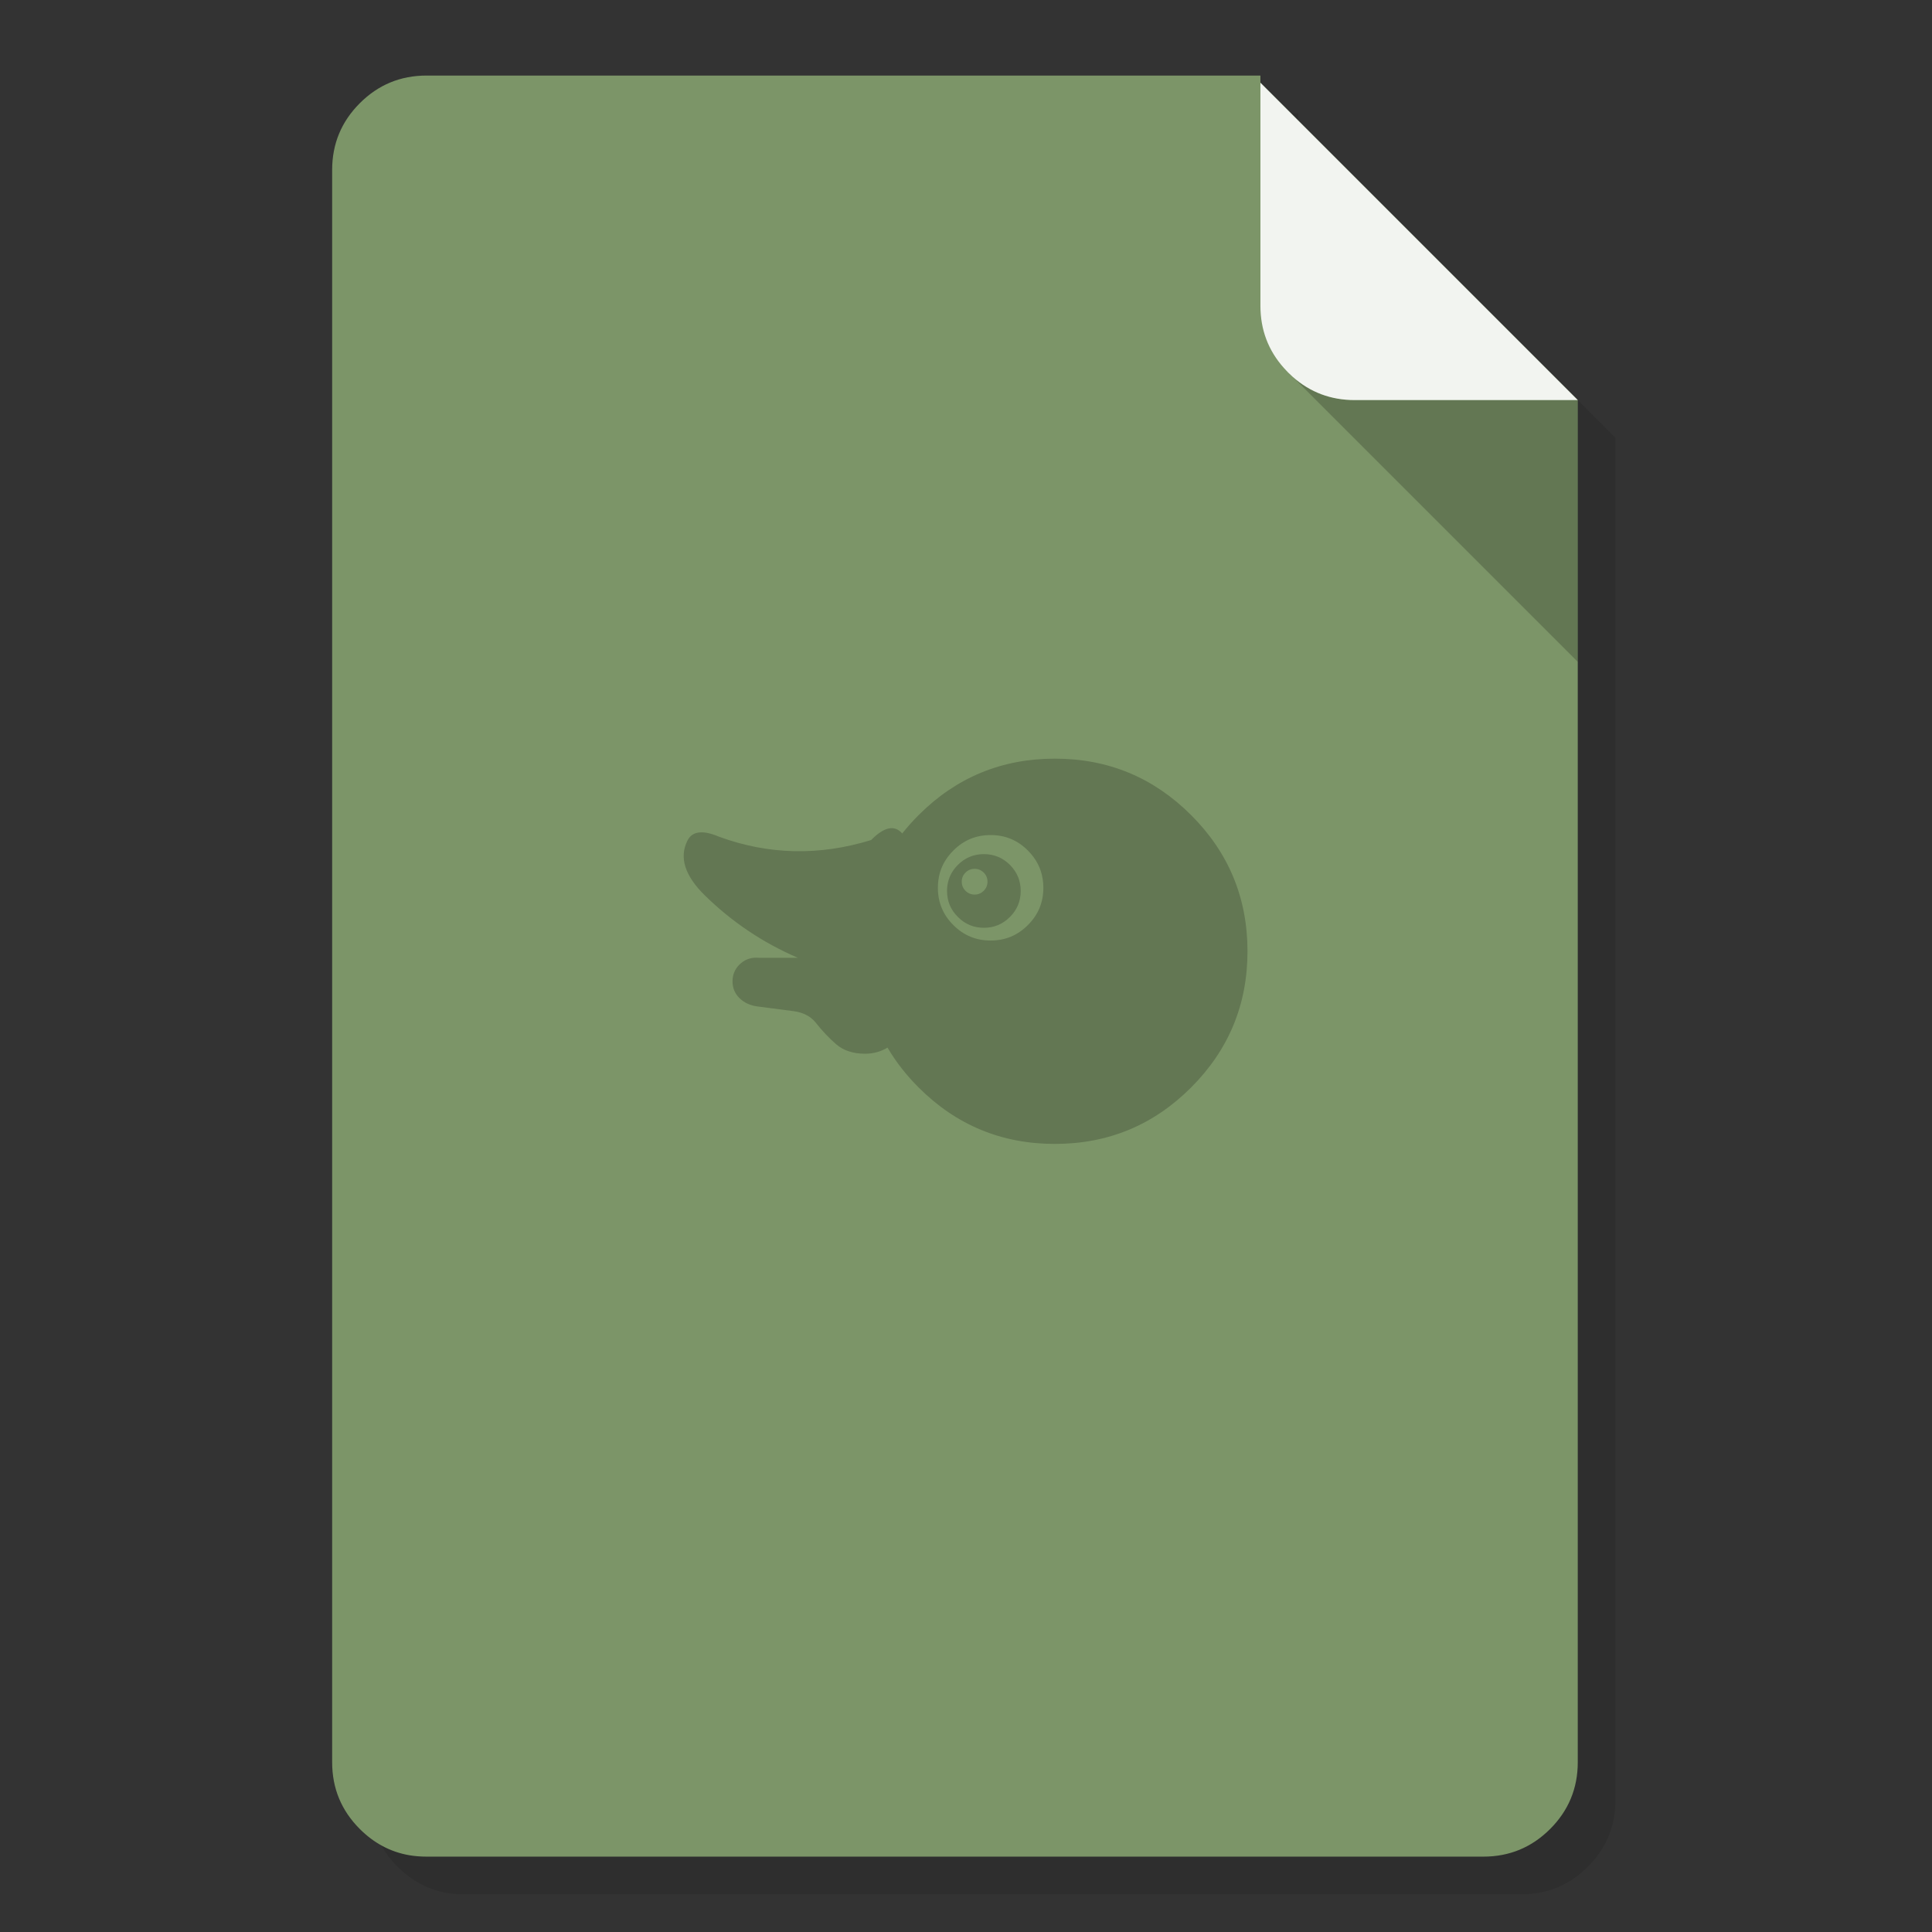 <svg xmlns="http://www.w3.org/2000/svg" xmlns:xlink="http://www.w3.org/1999/xlink" id="Adium" width="1024" height="1024" x="0" y="0" baseProfile="basic" enable-background="new 0 0 1024 1024" image-rendering="optimizeSpeed" version="1.1" viewBox="0 0 1024 1024" style="background-color:#fff"><rect x="0" y="0" width="1024" height="1024" fill="#333333" stroke="none"/><g id="Shadow"><g id="shape"><path id="path" fill="#000" fill-opacity=".098" d="M688.05,63.85 L688.05,60.05 246.05,60.05 C232.25,60.05 220.45,64.95 210.7,74.7 200.95,84.45 196.05,96.25 196.05,110.05 L196.05,954.05 C196.05,967.85 200.95,979.65 210.7,989.4 218.2,996.9 226.9,1001.55 236.85,1003.3 239.8,1003.8 242.9,1004.05 246.05,1004.05 L806.25,1004.05 C820.05,1004.05 831.85,999.15 841.6,989.4 851.35,979.65 856.25,967.85 856.25,954.05 L856.25,232.05 688.05,63.85z"/></g></g><g id="background"><g id="shape2"><path id="path1" fill="#7C9568" fill-opacity="1" d="M668.05,43.85 L668.05,40.05 226.05,40.05 C212.25,40.05 200.45,44.95 190.7,54.7 180.95,64.45 176.05,76.25 176.05,90.05 L176.05,934.05 C176.05,947.85 180.95,959.65 190.7,969.4 198.2,976.9 206.9,981.55 216.85,983.3 219.8,983.8 222.9,984.05 226.05,984.05 L786.25,984.05 C800.05,984.05 811.85,979.15 821.6,969.4 831.35,959.65 836.25,947.85 836.25,934.05 L836.25,212.05 668.05,43.85z M679.8,194.3 C680.05,194.55 680.25,194.8 680.5,195.05 680.75,195.3 680.95,195.6 681.2,195.85 680.7,195.3 680.25,194.8 679.8,194.3z"/></g></g><g id="corner-sadow"><g id="shape7"><path id="path5" fill="#000" fill-opacity=".2" d="M718.05,212.05 Q699.111,212.05 685.225,199.775 L836.25,350.8 836.25,212.05 718.05,212.05z"/></g></g><g id="corner"><g id="shape9"><path id="path6" fill="#FFF" fill-opacity=".898" d="M680.5,195.05 Q681.549,196.249 682.7,197.4 C683.55,198.25 684.4,199.05 685.25,199.8 694.5,207.95 705.4,212.05 718.05,212.05 L836.25,212.05 668.05,43.85 668.05,162.05 C668.05,174.75 672.2,185.75 680.5,195.05z"/></g></g><g id="Calque.__201"><g id="shape11"><path id="path7" fill="#000" fill-opacity=".2" d="M559.1,402.1 C530.9,402.1 506.85,412.05 486.9,432 483.75,435.15 480.85,438.4 478.2,441.75 474.1,437.05 468.55,438.25 461.6,445.35 L461.65,445.25 C434.25,453.7 407.35,453.1 381.05,443.45 372.45,439.8 366.85,440.5 364.35,445.55 359.9,454.45 362.95,464.1 373.45,474.45 387.85,488.6 404.3,499.65 422.85,507.65 L402.15,507.65 C401.7,507.6 401.25,507.6 400.8,507.6 397.35,507.6 394.4,508.8 391.9,511.25 389.45,513.7 388.25,516.65 388.25,520.15 388.25,523.6 389.45,526.55 391.9,529 394.4,531.45 397.6,532.95 401.55,533.45 405.5,533.95 411.9,534.8 420.75,535.95 425.75,536.65 429.6,538.65 432.25,541.9 435.7,546.3 439.35,550.15 443.2,553.5 447.05,556.8 452.15,558.5 458.5,558.5 462.9,558.5 466.85,557.4 470.4,555.25 474.85,562.85 480.35,569.85 486.9,576.4 506.85,596.35 530.9,606.3 559.1,606.3 587.3,606.3 611.35,596.35 631.3,576.4 651.25,556.45 661.2,532.4 661.2,504.2 661.2,476 651.25,451.9 631.3,432 Q601.4,402.1 559.1,402.1z M505.3,450.8 C510.75,445.3 517.35,442.6 525.05,442.6 532.75,442.6 539.35,445.3 544.8,450.8 549.15,455.15 551.8,460.2 552.65,465.95 552.9,467.45 553,469 553,470.55 553,478.25 550.3,484.85 544.8,490.3 539.35,495.8 532.75,498.5 525.05,498.5 517.35,498.5 510.75,495.8 505.3,490.3 499.8,484.85 497.1,478.25 497.1,470.55 497.1,467.75 497.45,465.15 498.15,462.6 499.4,458.25 501.8,454.3 505.3,450.8z M521.5,452.7 C516.1,452.7 511.5,454.6 507.7,458.4 506.25,459.85 505.1,461.4 504.25,462.95 502.7,465.8 501.95,468.85 501.95,472.2 501.95,477.6 503.85,482.2 507.7,486 511.5,489.85 516.1,491.75 521.5,491.75 526.85,491.75 531.45,489.85 535.3,486 539.1,482.2 541,477.6 541,472.2 541,469.7 540.55,467.35 539.75,465.15 538.8,462.7 537.3,460.45 535.3,458.4 531.45,454.6 526.85,452.7 521.5,452.7z M523.4,467.3 C523.4,469.2 522.7,470.8 521.4,472.15 520.05,473.45 518.45,474.15 516.55,474.15 514.7,474.15 513.05,473.45 511.75,472.15 510.4,470.8 509.75,469.2 509.75,467.3 509.75,465.45 510.4,463.8 511.75,462.5 513.05,461.15 514.7,460.5 516.55,460.5 518.45,460.5 520.05,461.15 521.4,462.5 522.7,463.8 523.4,465.45 523.4,467.3z"/></g></g></svg>